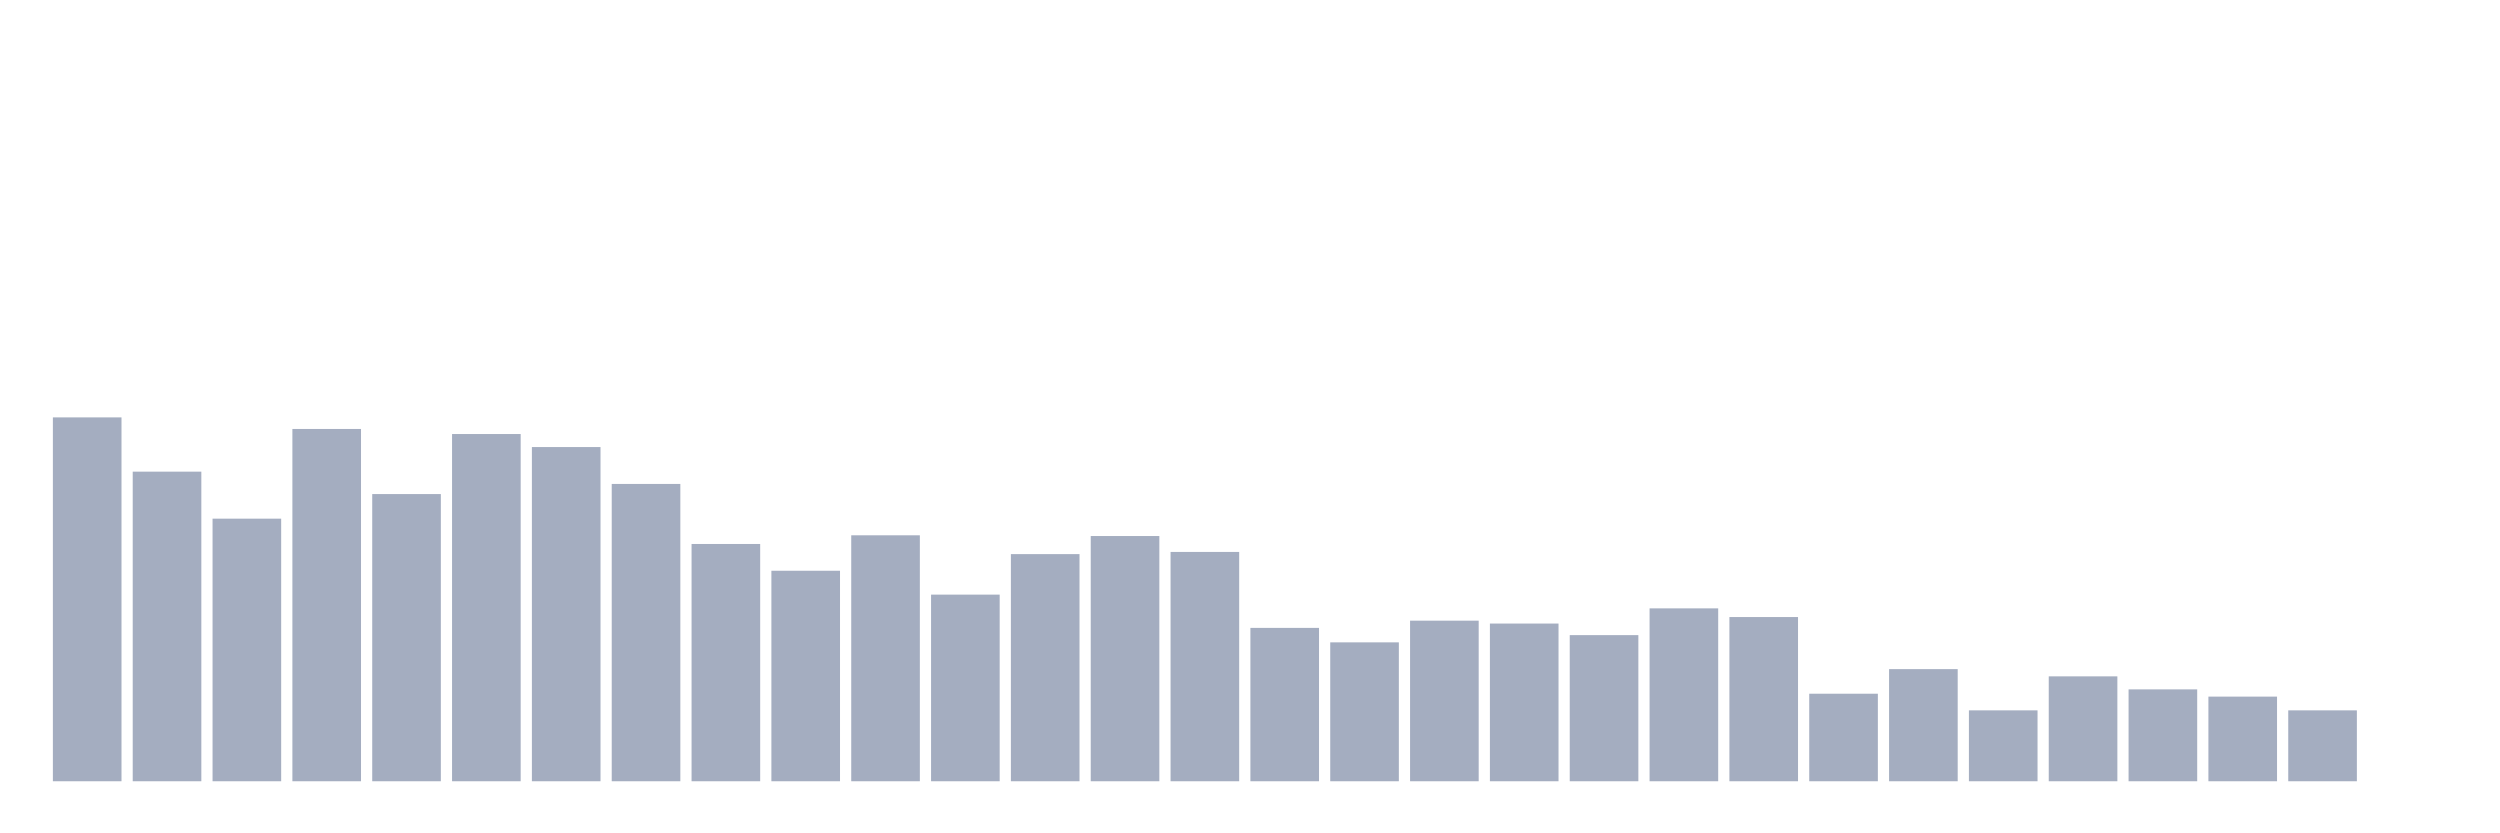 <svg xmlns="http://www.w3.org/2000/svg" viewBox="0 0 480 160"><g transform="translate(10,10)"><rect class="bar" x="0.153" width="13.175" y="70.139" height="69.861" fill="rgb(164,173,192)"></rect><rect class="bar" x="15.482" width="13.175" y="80.556" height="59.444" fill="rgb(164,173,192)"></rect><rect class="bar" x="30.81" width="13.175" y="89.583" height="50.417" fill="rgb(164,173,192)"></rect><rect class="bar" x="46.138" width="13.175" y="72.361" height="67.639" fill="rgb(164,173,192)"></rect><rect class="bar" x="61.466" width="13.175" y="84.861" height="55.139" fill="rgb(164,173,192)"></rect><rect class="bar" x="76.794" width="13.175" y="73.333" height="66.667" fill="rgb(164,173,192)"></rect><rect class="bar" x="92.123" width="13.175" y="75.833" height="64.167" fill="rgb(164,173,192)"></rect><rect class="bar" x="107.451" width="13.175" y="82.917" height="57.083" fill="rgb(164,173,192)"></rect><rect class="bar" x="122.779" width="13.175" y="94.444" height="45.556" fill="rgb(164,173,192)"></rect><rect class="bar" x="138.107" width="13.175" y="99.583" height="40.417" fill="rgb(164,173,192)"></rect><rect class="bar" x="153.436" width="13.175" y="92.778" height="47.222" fill="rgb(164,173,192)"></rect><rect class="bar" x="168.764" width="13.175" y="104.167" height="35.833" fill="rgb(164,173,192)"></rect><rect class="bar" x="184.092" width="13.175" y="96.389" height="43.611" fill="rgb(164,173,192)"></rect><rect class="bar" x="199.42" width="13.175" y="92.917" height="47.083" fill="rgb(164,173,192)"></rect><rect class="bar" x="214.748" width="13.175" y="95.972" height="44.028" fill="rgb(164,173,192)"></rect><rect class="bar" x="230.077" width="13.175" y="110.556" height="29.444" fill="rgb(164,173,192)"></rect><rect class="bar" x="245.405" width="13.175" y="113.333" height="26.667" fill="rgb(164,173,192)"></rect><rect class="bar" x="260.733" width="13.175" y="109.167" height="30.833" fill="rgb(164,173,192)"></rect><rect class="bar" x="276.061" width="13.175" y="109.722" height="30.278" fill="rgb(164,173,192)"></rect><rect class="bar" x="291.39" width="13.175" y="111.944" height="28.056" fill="rgb(164,173,192)"></rect><rect class="bar" x="306.718" width="13.175" y="106.806" height="33.194" fill="rgb(164,173,192)"></rect><rect class="bar" x="322.046" width="13.175" y="108.472" height="31.528" fill="rgb(164,173,192)"></rect><rect class="bar" x="337.374" width="13.175" y="123.194" height="16.806" fill="rgb(164,173,192)"></rect><rect class="bar" x="352.702" width="13.175" y="118.472" height="21.528" fill="rgb(164,173,192)"></rect><rect class="bar" x="368.031" width="13.175" y="126.389" height="13.611" fill="rgb(164,173,192)"></rect><rect class="bar" x="383.359" width="13.175" y="119.861" height="20.139" fill="rgb(164,173,192)"></rect><rect class="bar" x="398.687" width="13.175" y="122.361" height="17.639" fill="rgb(164,173,192)"></rect><rect class="bar" x="414.015" width="13.175" y="123.75" height="16.25" fill="rgb(164,173,192)"></rect><rect class="bar" x="429.344" width="13.175" y="126.389" height="13.611" fill="rgb(164,173,192)"></rect><rect class="bar" x="444.672" width="13.175" y="140" height="0" fill="rgb(164,173,192)"></rect></g></svg>